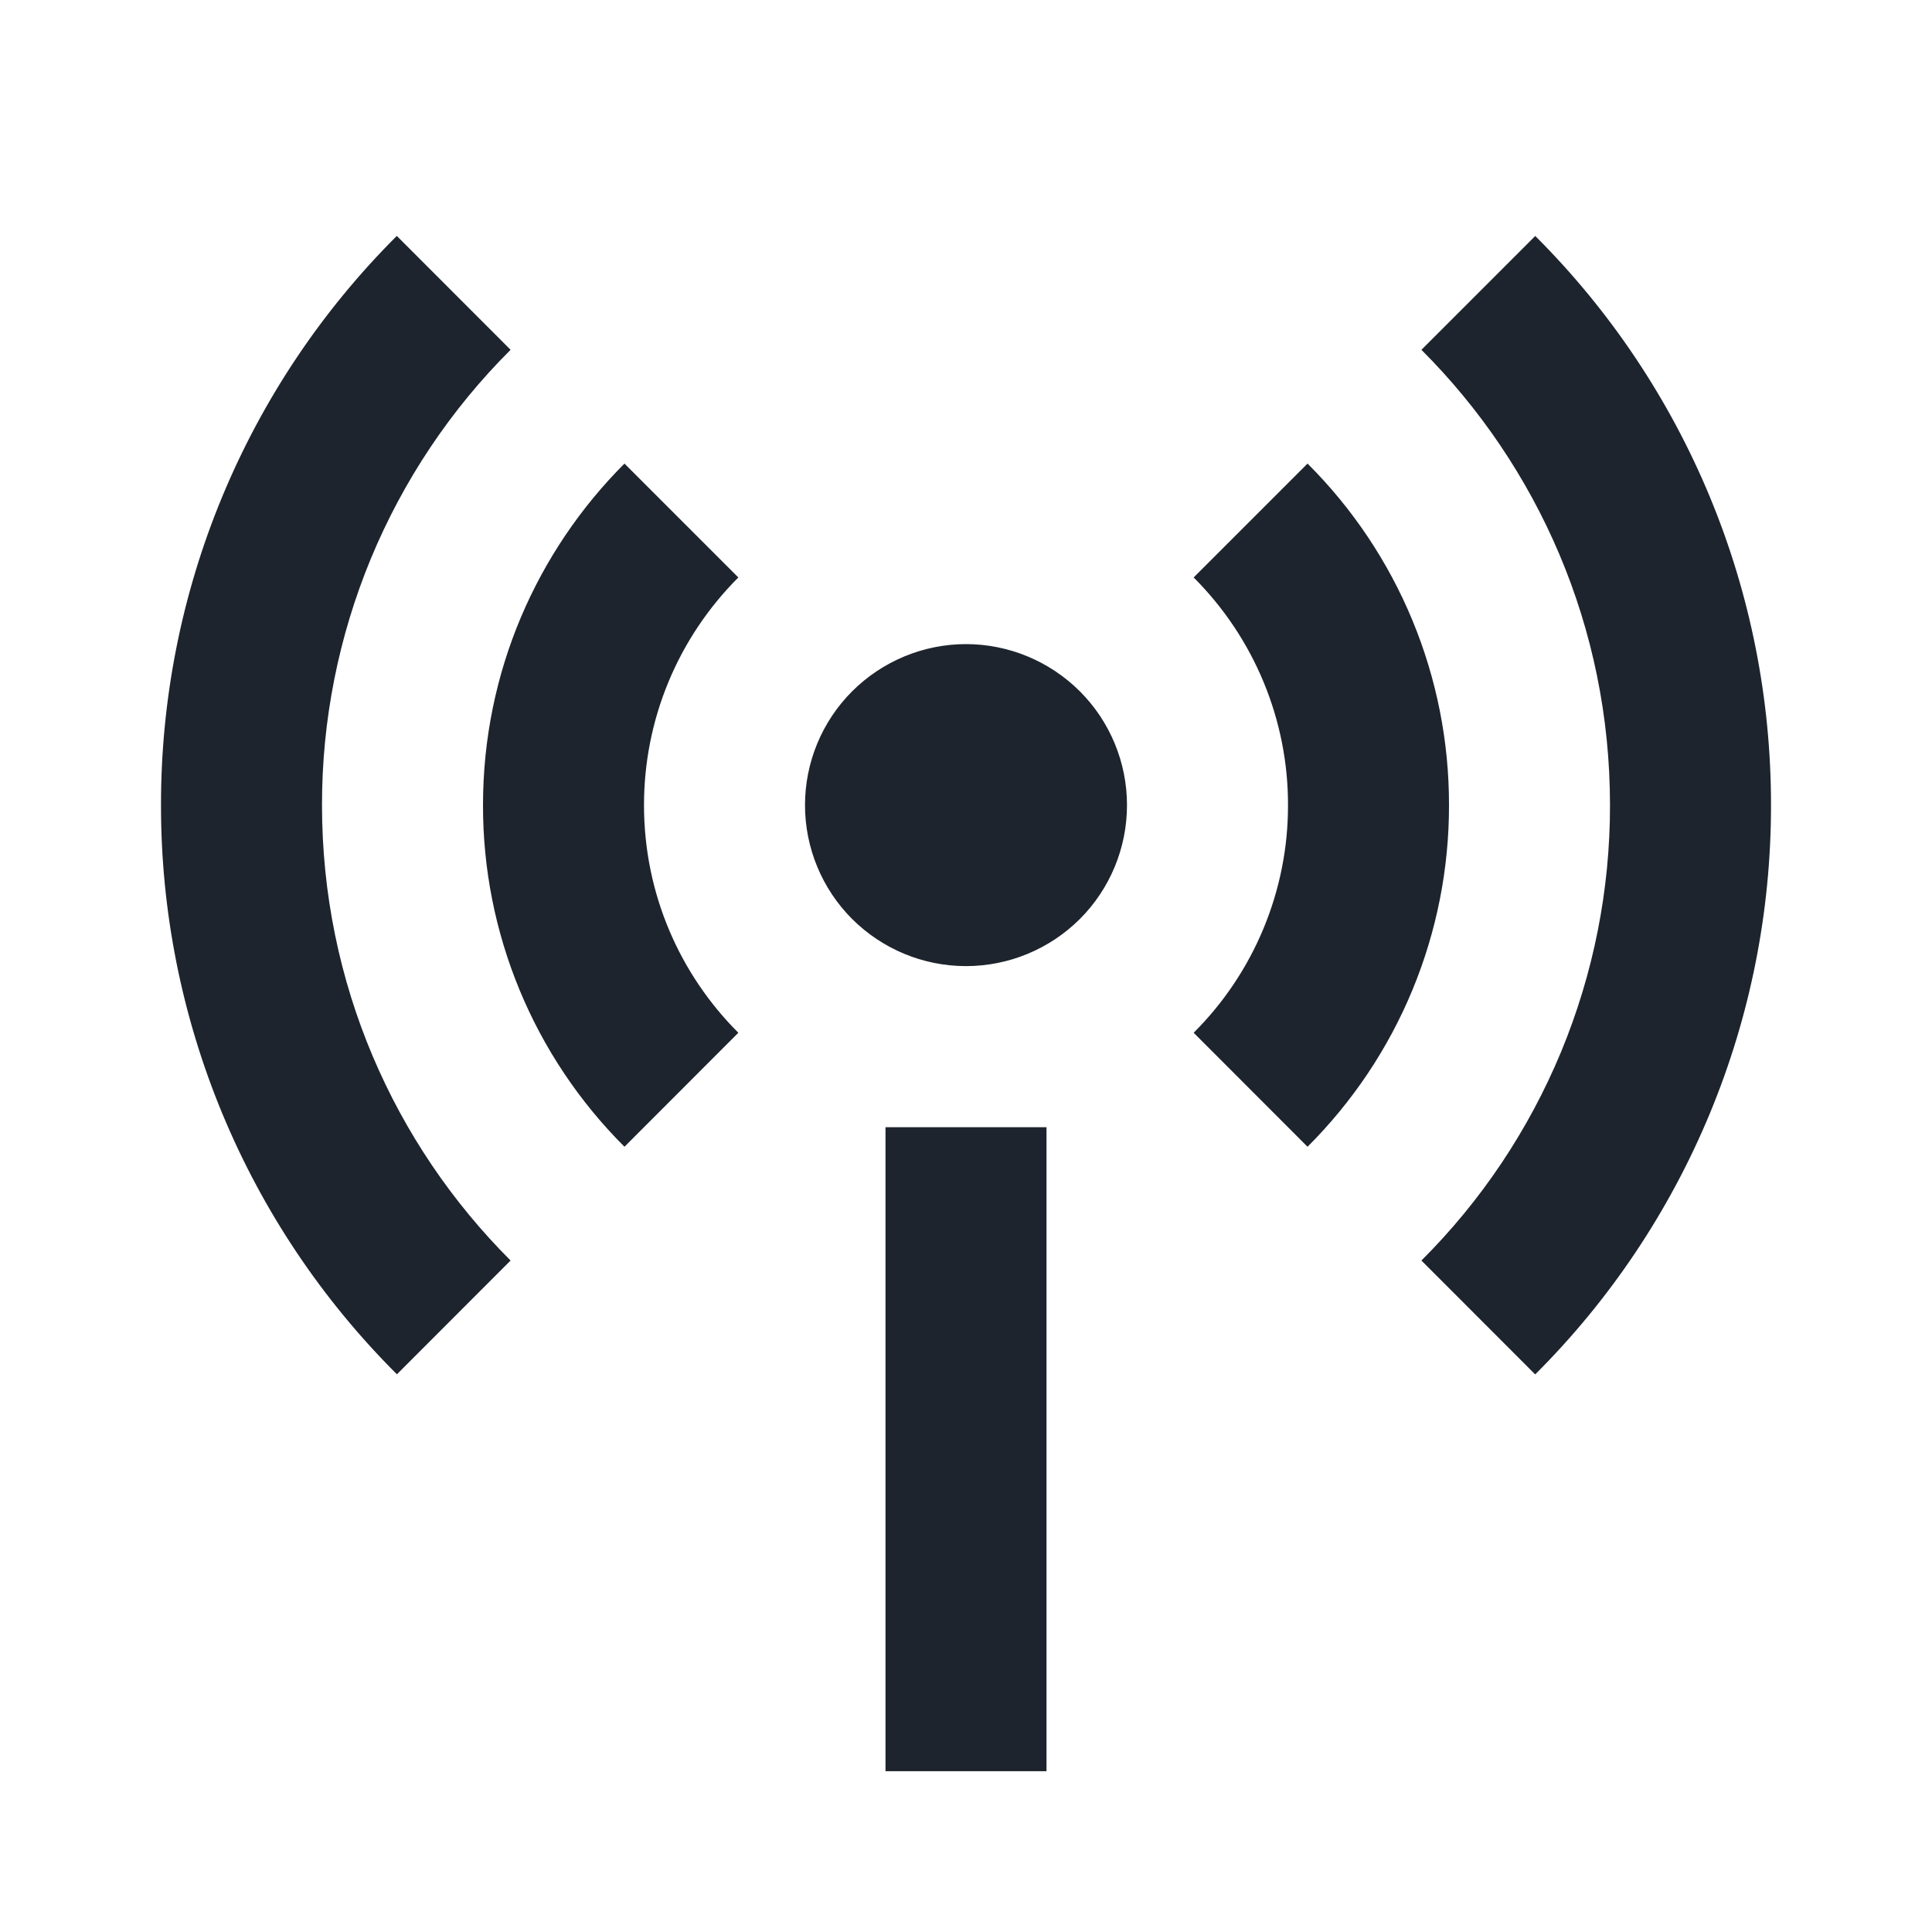 <svg width="18" height="18" viewBox="0 0 18 18" fill="none" xmlns="http://www.w3.org/2000/svg">
<path d="M3.697 2.198L4.757 3.259C4.199 3.815 3.757 4.477 3.455 5.205C3.154 5.933 2.999 6.713 3 7.501C3 9.159 3.671 10.659 4.757 11.744L3.698 12.804C3 12.108 2.447 11.282 2.07 10.372C1.693 9.462 1.499 8.487 1.5 7.501C1.499 6.516 1.692 5.541 2.069 4.631C2.446 3.721 2.999 2.894 3.697 2.198ZM14.303 2.198C15.001 2.894 15.554 3.721 15.931 4.631C16.308 5.541 16.501 6.516 16.5 7.501C16.501 8.487 16.308 9.462 15.931 10.372C15.554 11.282 15.001 12.109 14.303 12.805L13.243 11.744C13.801 11.188 14.243 10.526 14.545 9.798C14.846 9.07 15.001 8.29 15 7.501C15 5.844 14.329 4.344 13.243 3.259L14.303 2.199L14.303 2.198ZM5.818 4.319L6.879 5.38C6.6 5.659 6.379 5.989 6.228 6.353C6.077 6.717 6 7.107 6 7.501C6 8.33 6.336 9.08 6.879 9.622L5.818 10.684C5.399 10.266 5.067 9.77 4.841 9.224C4.615 8.678 4.499 8.093 4.5 7.501C4.5 6.259 5.004 5.134 5.818 4.319ZM12.182 4.319C12.601 4.737 12.933 5.233 13.159 5.779C13.385 6.325 13.501 6.91 13.5 7.501C13.501 8.093 13.385 8.678 13.159 9.224C12.933 9.77 12.601 10.266 12.182 10.684L11.121 9.622C11.4 9.344 11.621 9.014 11.772 8.65C11.923 8.286 12.001 7.896 12 7.501C12.001 7.107 11.923 6.717 11.772 6.353C11.621 5.989 11.4 5.659 11.121 5.38L12.182 4.319ZM9 9.001C8.602 9.001 8.221 8.843 7.939 8.562C7.658 8.281 7.5 7.899 7.5 7.501C7.5 7.104 7.658 6.722 7.939 6.441C8.221 6.16 8.602 6.001 9 6.001C9.398 6.001 9.779 6.16 10.061 6.441C10.342 6.722 10.5 7.104 10.5 7.501C10.5 7.899 10.342 8.281 10.061 8.562C9.779 8.843 9.398 9.001 9 9.001ZM8.25 10.502H9.75V16.502H8.25V10.502Z" fill="#1D242D"/>
</svg>
